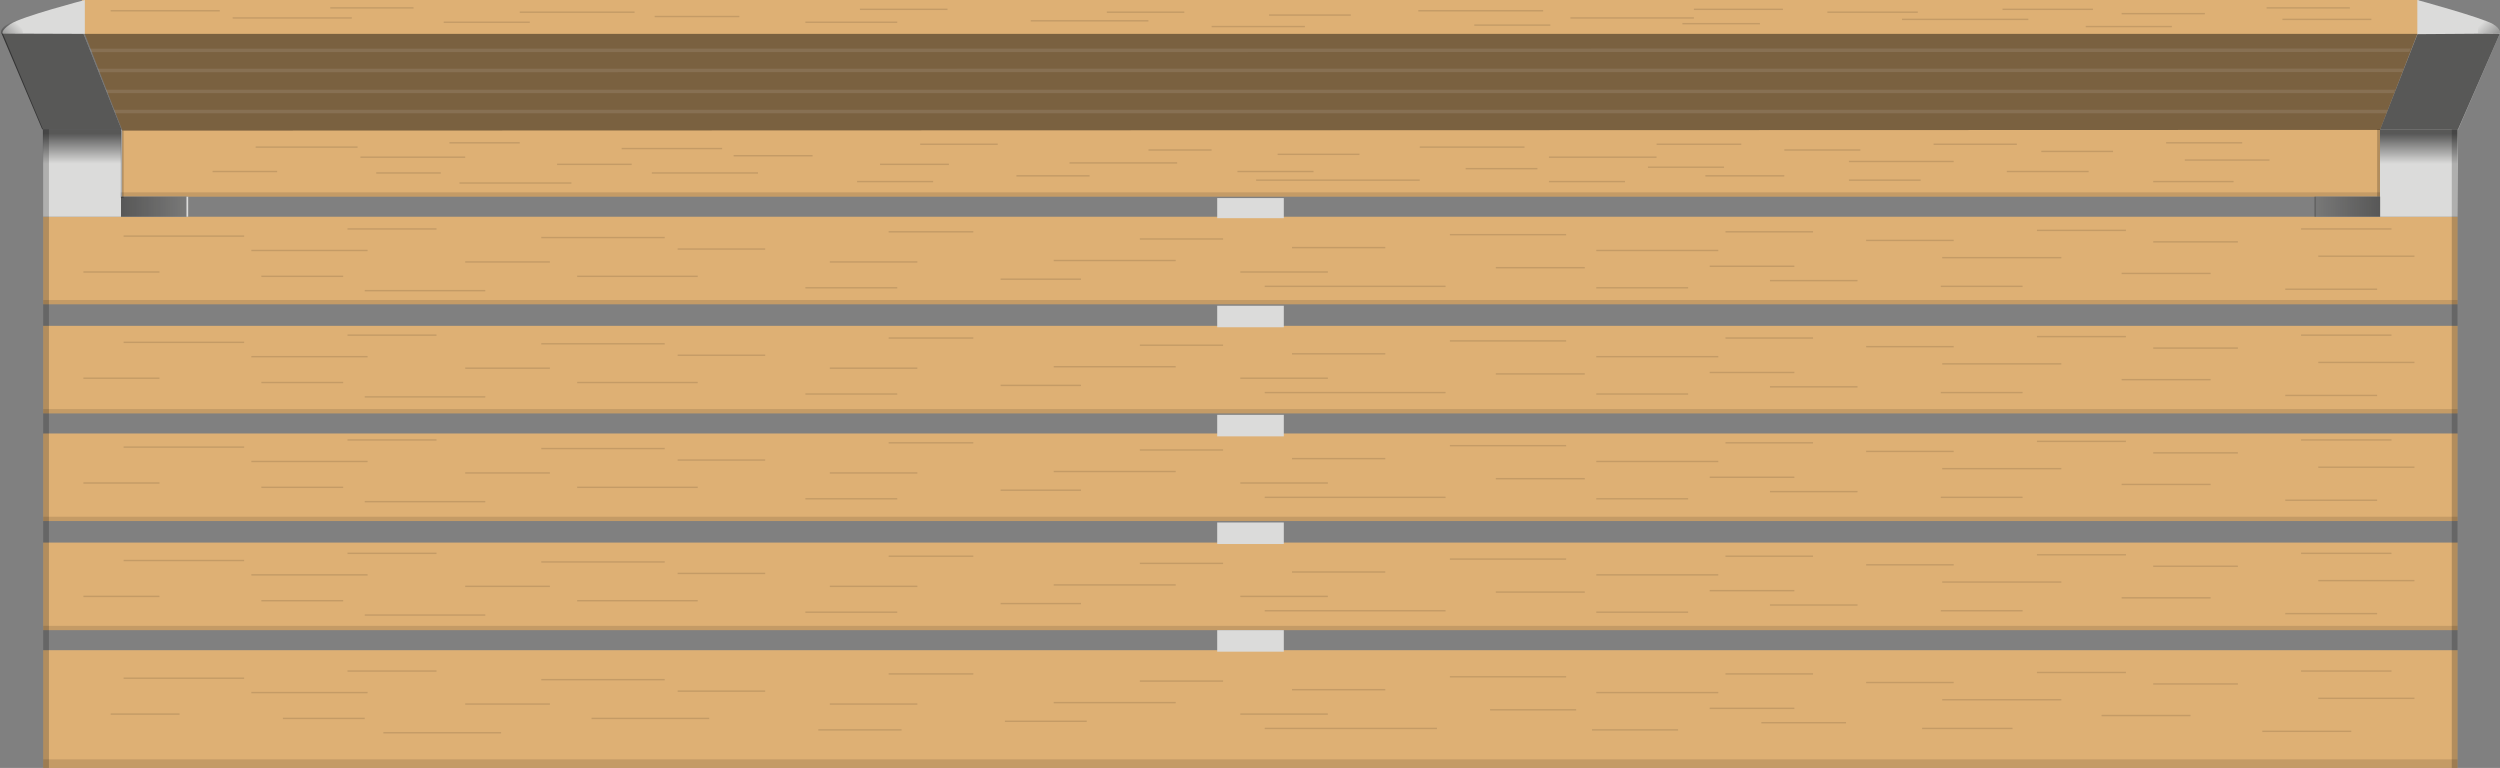 <?xml version="1.0" encoding="utf-8"?>
<!-- Generator: Adobe Illustrator 21.1.0, SVG Export Plug-In . SVG Version: 6.00 Build 0)  -->
<svg version="1.1" id="Layer_1" xmlns="http://www.w3.org/2000/svg" xmlns:xlink="http://www.w3.org/1999/xlink" x="0px" y="0px"
	 viewBox="0 0 1741.7 535" style="enable-background:new 0 0 1741.7 535;" xml:space="preserve">
<rect x="0" y="0" width="1741.7" height="535" fill="#808080" stroke="none"/>
<style type="text/css">
	.st0{fill:#FFFFFF;fill-opacity:0;}
	.st1{fill:#DEB074;}
	.st2{fill:#DBDBDA;}
	.st3{opacity:0.45;}
	.st4{opacity:0.1;}
	.st5{fill:#FFFFFF;}
	.st6{opacity:0.15;}
	.st7{fill:none;}
	.st8{fill:url(#XMLID_2_);}
	.st9{opacity:0.6;}
	.st10{fill:none;stroke:#B2B2B2;stroke-width:4.487;stroke-miterlimit:10;}
	.st11{fill:url(#XMLID_3_);}
	.st12{opacity:0.12;}
	.st13{fill:url(#XMLID_4_);}
	.st14{fill:url(#XMLID_5_);}
	.st15{fill:url(#XMLID_6_);}
	.st16{fill:url(#XMLID_7_);}
	.st17{opacity:0.2;fill:none;stroke:#000000;stroke-width:4;stroke-miterlimit:10;enable-background:new    ;}
	.st18{opacity:0.2;fill:none;stroke:#000000;stroke-width:2;stroke-miterlimit:10;enable-background:new    ;}
	.st19{fill:none;stroke:#000000;stroke-miterlimit:10;}
</style>
<g id="seat-3">
	<rect id="bounds_9_" x="0.1" y="0" class="st0" width="1740" height="535"/>
	<g id="style1">
		<g id="XMLID_2223_">
			<rect id="XMLID_2224_" x="30.1" y="453" class="st1" width="1682" height="82"/>
		</g>
		<g id="XMLID_2221_">
			<rect id="XMLID_2222_" x="30.1" y="151" class="st1" width="1682" height="61"/>
		</g>
		<g id="XMLID_2219_">
			<rect id="XMLID_2220_" x="30.1" y="227" class="st1" width="1682" height="61"/>
		</g>
		<g id="XMLID_2217_">
			<rect id="XMLID_2218_" x="30.1" y="302" class="st1" width="1682" height="61"/>
		</g>
		<g id="XMLID_2215_">
			<rect id="XMLID_2216_" x="30.1" y="378" class="st1" width="1682" height="61"/>
		</g>
		<g id="XMLID_280_">
			<polygon id="XMLID_694_" class="st1" points="83.4,137 1659.1,137 1659.1,91.3 1685.1,23.6 1685.1,0 57.1,0 57.1,23.6 82.9,91 
							"/>
		</g>
	</g>
	<g id="style2">
		<g id="XMLID_284_">
			<path id="XMLID_693_" class="st2" d="M1712.4,90.5l29.2-67.1c0,0,1.8-2.6-4.8-6.6c-7.5-4.5-52.7-16.8-52.7-16.8v23.6l-26,66.9
				V137h-45v14h47.6h51.4"/>
		</g>
		<g id="XMLID_282_">
			<path id="XMLID_692_" class="st2" d="M30.1,151h53.2h47.8v-14h-46V90.5l-26-66.9V0c0,0-44.4,11.6-51.9,16.8
				c-7.5,5.2-5.1,6.8-5.1,6.8l28,66.9"/>
		</g>
		<g id="style2_5_">
			<rect id="XMLID_80_" x="848" y="138" class="st2" width="46.4" height="14"/>
			<rect id="XMLID_144_" x="848" y="213" class="st2" width="46.4" height="15"/>
			<rect id="XMLID_145_" x="848" y="289" class="st2" width="46.4" height="15"/>
			<rect id="XMLID_269_" x="848" y="364" class="st2" width="46.4" height="15"/>
			<rect id="XMLID_272_" x="848" y="439" class="st2" width="46.4" height="15"/>
		</g>
	</g>
	<g id="accent_7_">
		<g id="XMLID_2209_" class="st3">
			<polygon id="XMLID_691_" points="1684.2,23.6 1658.1,90.5 84.9,91 58.2,23.6 			"/>
		</g>
		<g id="XMLID_2207_" class="st4">
			<polygon id="XMLID_2208_" class="st5" points="1679.5,33.8 1678.5,36.2 63.3,36.3 61.9,33.9 			"/>
		</g>
		<g id="XMLID_2205_" class="st4">
			<polygon id="XMLID_2206_" class="st5" points="1674.4,47.8 1673.4,50.2 69,50.3 67.7,47.9 			"/>
		</g>
		<g id="XMLID_2203_" class="st4">
			<polygon id="XMLID_2204_" class="st5" points="1668.6,62.5 1667.7,64.9 74.8,64.9 73.5,62.5 			"/>
		</g>
		<g id="XMLID_2201_" class="st4">
			<polygon id="XMLID_2202_" class="st5" points="1663.5,76.5 1662.6,78.9 80.2,78.9 79,76.5 			"/>
		</g>
		<g id="XMLID_2199_" class="st6">
			<line id="XMLID_690_" class="st7" x1="84.6" y1="90.5" x2="48.5" y2="16.6"/>
		</g>
		<g id="XMLID_2197_">
			
				<linearGradient id="XMLID_2_" gradientUnits="userSpaceOnUse" x1="3276.506" y1="652.89" x2="3322.141" y2="652.89" gradientTransform="matrix(1 0 0 -1 -1663.93 796.89)">
				<stop  offset="0" style="stop-color:#000000;stop-opacity:0.45"/>
				<stop  offset="1" style="stop-color:#000000;stop-opacity:0.6"/>
			</linearGradient>
			<rect id="XMLID_2198_" x="1612.6" y="137" class="st8" width="45.6" height="14"/>
		</g>
		<g id="XMLID_2195_" class="st9">
			<polygon id="XMLID_689_" points="1684.2,23.8 1741.6,23.4 1712.4,90.2 1658.2,90.2 			"/>
		</g>
		<g id="XMLID_2193_">
			<path id="XMLID_2194_" class="st10" d="M27.9,531.2"/>
		</g>
		<g id="XMLID_2191_" class="st9">
			<polygon id="XMLID_688_" points="58.2,23.6 1.1,23.4 29.4,90.1 84.6,90.1 			"/>
		</g>
		<g id="XMLID_2189_">
			
				<linearGradient id="XMLID_3_" gradientUnits="userSpaceOnUse" x1="1748.246" y1="652.89" x2="1793.881" y2="652.89" gradientTransform="matrix(1 0 0 -1 -1663.93 796.89)">
				<stop  offset="0" style="stop-color:#000000;stop-opacity:0.6"/>
				<stop  offset="1" style="stop-color:#000000;stop-opacity:0.45"/>
			</linearGradient>
			<rect id="XMLID_2190_" x="84.3" y="137" class="st11" width="45.6" height="14"/>
		</g>
		<g id="XMLID_2187_" class="st12">
			<rect id="XMLID_2188_" x="30.1" y="529" width="1682" height="6"/>
		</g>
		<g id="XMLID_2185_" class="st12">
			<rect id="XMLID_2186_" x="30.1" y="209" width="1682" height="3"/>
		</g>
		<g id="XMLID_2183_" class="st12">
			<rect id="XMLID_2184_" x="30.1" y="285" width="1682" height="3"/>
		</g>
		<g id="XMLID_2181_" class="st12">
			<rect id="XMLID_2182_" x="30.1" y="360" width="1682" height="3"/>
		</g>
		<g id="XMLID_2179_" class="st12">
			<rect id="XMLID_2180_" x="30.1" y="436" width="1682" height="3"/>
		</g>
		<g id="XMLID_2177_" class="st12">
			<rect id="XMLID_2178_" x="84.1" y="134" width="1574" height="3"/>
		</g>
		
			<linearGradient id="XMLID_4_" gradientUnits="userSpaceOnUse" x1="3349.078" y1="682.723" x2="3349.078" y2="703.729" gradientTransform="matrix(1 0 0 -1 -1663.93 796.89)">
			<stop  offset="0" style="stop-color:#000000;stop-opacity:0"/>
			<stop  offset="1" style="stop-color:#000000;stop-opacity:0.6"/>
		</linearGradient>
		<rect id="XMLID_2176_" x="1658.1" y="90.2" class="st13" width="54.1" height="24"/>
		
			<linearGradient id="XMLID_5_" gradientUnits="userSpaceOnUse" x1="1721.186" y1="682.89" x2="1721.186" y2="703.896" gradientTransform="matrix(1 0 0 -1 -1663.93 796.89)">
			<stop  offset="0" style="stop-color:#000000;stop-opacity:0"/>
			<stop  offset="1" style="stop-color:#000000;stop-opacity:0.6"/>
		</linearGradient>
		<rect id="XMLID_2175_" x="29.9" y="90" class="st14" width="54.6" height="24"/>
		
			<linearGradient id="XMLID_6_" gradientUnits="userSpaceOnUse" x1="1677.061" y1="779.664" x2="1667.166" y2="769.591" gradientTransform="matrix(1 0 0 -1 -1663.93 796.89)">
			<stop  offset="0" style="stop-color:#000000;stop-opacity:0"/>
			<stop  offset="1" style="stop-color:#000000;stop-opacity:0.35"/>
		</linearGradient>
		<path id="XMLID_663_" class="st15" d="M14.3,12.8c0,0-15.3,4.8-13.5,10.7l15.3-0.3L14.3,12.8z"/>
		
			<linearGradient id="XMLID_7_" gradientUnits="userSpaceOnUse" x1="490.355" y1="780.351" x2="479.924" y2="769.731" gradientTransform="matrix(-1 0 0 -1 2219.016 796.89)">
			<stop  offset="0" style="stop-color:#000000;stop-opacity:0"/>
			<stop  offset="1" style="stop-color:#000000;stop-opacity:0.35"/>
		</linearGradient>
		<path id="XMLID_593_" class="st16" d="M1726.5,12.8c0,0,17.5,5,15.1,10.3l-15.3,0.1L1726.5,12.8z"/>
		<line id="XMLID_2172_" class="st17" x1="1710.1" y1="90" x2="1710.1" y2="535"/>
		<line id="XMLID_2171_" class="st18" x1="1657.1" y1="90" x2="1657.1" y2="137"/>
		<line id="XMLID_1421_" class="st17" x1="32.1" y1="90" x2="32.1" y2="535"/>
		<line id="XMLID_1420_" class="st18" x1="85.1" y1="91" x2="85.1" y2="138"/>
	</g>
	<g id="texture" class="st12">
		<line id="XMLID_1361_" class="st19" x1="58.1" y1="189.5" x2="111.1" y2="189.5"/>
		<line id="XMLID_1360_" class="st19" x1="175.1" y1="174.5" x2="256.1" y2="174.5"/>
		<line id="XMLID_1359_" class="st19" x1="402.1" y1="192.5" x2="486.1" y2="192.5"/>
		<line id="XMLID_1358_" class="st19" x1="377.1" y1="165.5" x2="463.1" y2="165.5"/>
		<line id="XMLID_1357_" class="st19" x1="254.1" y1="202.5" x2="338.1" y2="202.5"/>
		<line id="XMLID_1356_" class="st19" x1="86.1" y1="164.5" x2="170.1" y2="164.5"/>
		<line id="XMLID_1355_" class="st19" x1="1010.1" y1="163.5" x2="1091.1" y2="163.5"/>
		<line id="XMLID_1354_" class="st19" x1="1500.1" y1="168.5" x2="1559.1" y2="168.5"/>
		<line id="XMLID_1353_" class="st19" x1="1592.1" y1="201.5" x2="1656.1" y2="201.5"/>
		<line id="XMLID_1352_" class="st19" x1="1478.1" y1="190.5" x2="1540.1" y2="190.5"/>
		<line id="XMLID_1351_" class="st19" x1="1233.1" y1="195.5" x2="1294.1" y2="195.5"/>
		<line id="XMLID_1350_" class="st19" x1="1191.1" y1="185.5" x2="1250.1" y2="185.5"/>
		<line id="XMLID_1349_" class="st19" x1="1352.1" y1="199.5" x2="1409.1" y2="199.5"/>
		<line id="XMLID_1348_" class="st19" x1="1112.1" y1="200.5" x2="1176.1" y2="200.5"/>
		<line id="XMLID_1347_" class="st19" x1="1042.1" y1="186.5" x2="1104.1" y2="186.5"/>
		<line id="XMLID_1346_" class="st19" x1="864.1" y1="189.5" x2="925.1" y2="189.5"/>
		<line id="XMLID_1345_" class="st19" x1="900.1" y1="172.5" x2="965.1" y2="172.5"/>
		<line id="XMLID_1344_" class="st19" x1="1419.1" y1="160.5" x2="1481.1" y2="160.5"/>
		<line id="XMLID_1343_" class="st19" x1="472.1" y1="173.5" x2="533.1" y2="173.5"/>
		<line id="XMLID_1342_" class="st19" x1="1300.1" y1="167.5" x2="1361.1" y2="167.5"/>
		<line id="XMLID_1341_" class="st19" x1="1202.1" y1="161.5" x2="1263.1" y2="161.5"/>
		<line id="XMLID_1340_" class="st19" x1="1615.1" y1="178.5" x2="1682.1" y2="178.5"/>
		<line id="XMLID_1339_" class="st19" x1="1603.1" y1="159.5" x2="1666.1" y2="159.5"/>
		<line id="XMLID_1338_" class="st19" x1="619.1" y1="161.5" x2="678.1" y2="161.5"/>
		<line id="XMLID_1337_" class="st19" x1="561.1" y1="200.5" x2="625.1" y2="200.5"/>
		<line id="XMLID_1336_" class="st19" x1="324.1" y1="182.5" x2="383.1" y2="182.5"/>
		<line id="XMLID_1335_" class="st19" x1="578.1" y1="182.5" x2="639.1" y2="182.5"/>
		<line id="XMLID_1334_" class="st19" x1="242.1" y1="159.5" x2="304.1" y2="159.5"/>
		<line id="XMLID_1333_" class="st19" x1="697.1" y1="194.5" x2="753.1" y2="194.5"/>
		<line id="XMLID_1332_" class="st19" x1="182.1" y1="192.5" x2="239.1" y2="192.5"/>
		<line id="XMLID_1331_" class="st19" x1="794.1" y1="166.5" x2="852.1" y2="166.5"/>
		<line id="XMLID_1330_" class="st19" x1="881.1" y1="199.5" x2="1007.1" y2="199.5"/>
		<line id="XMLID_1329_" class="st19" x1="1112.1" y1="174.5" x2="1197.1" y2="174.5"/>
		<line id="XMLID_1328_" class="st19" x1="734.1" y1="181.5" x2="819.1" y2="181.5"/>
		<line id="XMLID_1327_" class="st19" x1="1353.1" y1="179.5" x2="1436.1" y2="179.5"/>
		<line id="XMLID_1326_" class="st19" x1="148.1" y1="119.5" x2="193.1" y2="119.5"/>
		<line id="XMLID_1325_" class="st19" x1="251.1" y1="109.5" x2="324.1" y2="109.5"/>
		<line id="XMLID_1324_" class="st19" x1="454.1" y1="120.5" x2="528.1" y2="120.5"/>
		<line id="XMLID_1323_" class="st19" x1="433.1" y1="103.5" x2="503.1" y2="103.5"/>
		<line id="XMLID_1322_" class="st19" x1="320.1" y1="127.5" x2="398.1" y2="127.5"/>
		<line id="XMLID_1321_" class="st19" x1="178.1" y1="102.5" x2="249.1" y2="102.5"/>
		<line id="XMLID_1320_" class="st19" x1="989.1" y1="102.5" x2="1062.1" y2="102.5"/>
		<line id="XMLID_1319_" class="st19" x1="1422.1" y1="105.5" x2="1472.1" y2="105.5"/>
		<line id="XMLID_1318_" class="st19" x1="1500.1" y1="126.5" x2="1556.1" y2="126.5"/>
		<line id="XMLID_1317_" class="st19" x1="1398.1" y1="119.5" x2="1455.1" y2="119.5"/>
		<line id="XMLID_1316_" class="st19" x1="1188.1" y1="122.5" x2="1243.1" y2="122.5"/>
		<line id="XMLID_1315_" class="st19" x1="1148.1" y1="116.5" x2="1201.1" y2="116.5"/>
		<line id="XMLID_1314_" class="st19" x1="1288.1" y1="125.5" x2="1338.1" y2="125.5"/>
		<line id="XMLID_1313_" class="st19" x1="1079.1" y1="126.5" x2="1132.1" y2="126.5"/>
		<line id="XMLID_1312_" class="st19" x1="1021.1" y1="117.5" x2="1071.1" y2="117.5"/>
		<line id="XMLID_1311_" class="st19" x1="862.1" y1="119.5" x2="915.1" y2="119.5"/>
		<line id="XMLID_1310_" class="st19" x1="890.1" y1="107.5" x2="947.1" y2="107.5"/>
		<line id="XMLID_1309_" class="st19" x1="1347.1" y1="100.5" x2="1405.1" y2="100.5"/>
		<line id="XMLID_1308_" class="st19" x1="511.1" y1="108.5" x2="566.1" y2="108.5"/>
		<line id="XMLID_1307_" class="st19" x1="1243.1" y1="104.5" x2="1296.1" y2="104.5"/>
		<line id="XMLID_1306_" class="st19" x1="1154.1" y1="100.5" x2="1213.1" y2="100.5"/>
		<line id="XMLID_1305_" class="st19" x1="1522.1" y1="111.5" x2="1581.1" y2="111.5"/>
		<line id="XMLID_1304_" class="st19" x1="1509.1" y1="99.5" x2="1562.1" y2="99.5"/>
		<line id="XMLID_1303_" class="st19" x1="641.1" y1="100.5" x2="695.1" y2="100.5"/>
		<line id="XMLID_1302_" class="st19" x1="597.1" y1="126.5" x2="650.1" y2="126.5"/>
		<line id="XMLID_1301_" class="st19" x1="388.1" y1="114.5" x2="440.1" y2="114.5"/>
		<line id="XMLID_1300_" class="st19" x1="613.1" y1="114.5" x2="661.1" y2="114.5"/>
		<line id="XMLID_1299_" class="st19" x1="313.1" y1="99.5" x2="362.1" y2="99.5"/>
		<line id="XMLID_1298_" class="st19" x1="708.1" y1="122.5" x2="759.1" y2="122.5"/>
		<line id="XMLID_1297_" class="st19" x1="262.1" y1="120.5" x2="307.1" y2="120.5"/>
		<line id="XMLID_1296_" class="st19" x1="800.1" y1="104.5" x2="844.1" y2="104.5"/>
		<line id="XMLID_1295_" class="st19" x1="875.1" y1="125.5" x2="989.1" y2="125.5"/>
		<line id="XMLID_1294_" class="st19" x1="1079.1" y1="109.5" x2="1154.1" y2="109.5"/>
		<line id="XMLID_1293_" class="st19" x1="745.1" y1="113.5" x2="820.1" y2="113.5"/>
		<line id="XMLID_1292_" class="st19" x1="1288.1" y1="112.5" x2="1361.1" y2="112.5"/>
		<line id="XMLID_1291_" class="st19" x1="162.1" y1="12.5" x2="245.1" y2="12.5"/>
		<line id="XMLID_1290_" class="st19" x1="362.1" y1="8.5" x2="442.1" y2="8.5"/>
		<line id="XMLID_1289_" class="st19" x1="77.1" y1="7.5" x2="153.1" y2="7.5"/>
		<line id="XMLID_1288_" class="st19" x1="988.1" y1="7.5" x2="1075.1" y2="7.5"/>
		<line id="XMLID_1287_" class="st19" x1="1478.1" y1="9.5" x2="1536.1" y2="9.5"/>
		<line id="XMLID_1286_" class="st19" x1="1453.1" y1="18.5" x2="1513.1" y2="18.5"/>
		<line id="XMLID_1285_" class="st19" x1="1172.1" y1="16.5" x2="1226.1" y2="16.5"/>
		<line id="XMLID_1284_" class="st19" x1="1027.1" y1="17.5" x2="1080.1" y2="17.5"/>
		<line id="XMLID_1283_" class="st19" x1="844.1" y1="18.5" x2="909.1" y2="18.5"/>
		<line id="XMLID_1282_" class="st19" x1="884.1" y1="10.5" x2="941.1" y2="10.5"/>
		<line id="XMLID_1281_" class="st19" x1="1395.1" y1="6.5" x2="1458.1" y2="6.5"/>
		<line id="XMLID_1280_" class="st19" x1="456.1" y1="11.5" x2="515.1" y2="11.5"/>
		<line id="XMLID_1279_" class="st19" x1="1273.1" y1="8.5" x2="1336.1" y2="8.5"/>
		<line id="XMLID_1278_" class="st19" x1="1180.1" y1="6.5" x2="1242.1" y2="6.5"/>
		<line id="XMLID_1277_" class="st19" x1="1590.1" y1="13.5" x2="1652.1" y2="13.5"/>
		<line id="XMLID_1276_" class="st19" x1="1579.1" y1="5.5" x2="1637.1" y2="5.5"/>
		<line id="XMLID_1275_" class="st19" x1="599.1" y1="6.5" x2="660.1" y2="6.5"/>
		<line id="XMLID_1274_" class="st19" x1="309.1" y1="15.5" x2="369.1" y2="15.5"/>
		<line id="XMLID_1273_" class="st19" x1="561.1" y1="15.5" x2="625.1" y2="15.5"/>
		<line id="XMLID_1272_" class="st19" x1="230.1" y1="5.5" x2="288.1" y2="5.5"/>
		<line id="XMLID_1271_" class="st19" x1="771.1" y1="8.5" x2="825.1" y2="8.5"/>
		<line id="XMLID_1270_" class="st19" x1="1094.1" y1="12.5" x2="1180.1" y2="12.5"/>
		<line id="XMLID_1269_" class="st19" x1="718.1" y1="14.5" x2="800.1" y2="14.5"/>
		<line id="XMLID_1268_" class="st19" x1="1325.1" y1="13.5" x2="1413.1" y2="13.5"/>
		<line id="XMLID_1267_" class="st19" x1="58.1" y1="263.5" x2="111.1" y2="263.5"/>
		<line id="XMLID_1266_" class="st19" x1="175.1" y1="248.5" x2="256.1" y2="248.5"/>
		<line id="XMLID_1265_" class="st19" x1="402.1" y1="266.5" x2="486.1" y2="266.5"/>
		<line id="XMLID_1264_" class="st19" x1="377.1" y1="239.5" x2="463.1" y2="239.5"/>
		<line id="XMLID_1263_" class="st19" x1="254.1" y1="276.5" x2="338.1" y2="276.5"/>
		<line id="XMLID_1262_" class="st19" x1="86.1" y1="238.5" x2="170.1" y2="238.5"/>
		<line id="XMLID_1261_" class="st19" x1="1010.1" y1="237.5" x2="1091.1" y2="237.5"/>
		<line id="XMLID_1260_" class="st19" x1="1500.1" y1="242.5" x2="1559.1" y2="242.5"/>
		<line id="XMLID_1259_" class="st19" x1="1592.1" y1="275.5" x2="1656.1" y2="275.5"/>
		<line id="XMLID_1258_" class="st19" x1="1478.1" y1="264.5" x2="1540.1" y2="264.5"/>
		<line id="XMLID_1257_" class="st19" x1="1233.1" y1="269.5" x2="1294.1" y2="269.5"/>
		<line id="XMLID_1256_" class="st19" x1="1191.1" y1="259.5" x2="1250.1" y2="259.5"/>
		<line id="XMLID_1255_" class="st19" x1="1352.1" y1="273.5" x2="1409.1" y2="273.5"/>
		<line id="XMLID_1254_" class="st19" x1="1112.1" y1="274.5" x2="1176.1" y2="274.5"/>
		<line id="XMLID_1253_" class="st19" x1="1042.1" y1="260.5" x2="1104.1" y2="260.5"/>
		<line id="XMLID_1252_" class="st19" x1="864.1" y1="263.5" x2="925.1" y2="263.5"/>
		<line id="XMLID_1251_" class="st19" x1="900.1" y1="246.5" x2="965.1" y2="246.5"/>
		<line id="XMLID_1250_" class="st19" x1="1419.1" y1="234.5" x2="1481.1" y2="234.5"/>
		<line id="XMLID_1249_" class="st19" x1="472.1" y1="247.5" x2="533.1" y2="247.5"/>
		<line id="XMLID_1248_" class="st19" x1="1300.1" y1="241.5" x2="1361.1" y2="241.5"/>
		<line id="XMLID_1247_" class="st19" x1="1202.1" y1="235.5" x2="1263.1" y2="235.5"/>
		<line id="XMLID_1246_" class="st19" x1="1615.1" y1="252.5" x2="1682.1" y2="252.5"/>
		<line id="XMLID_1245_" class="st19" x1="1603.1" y1="233.5" x2="1666.1" y2="233.5"/>
		<line id="XMLID_1244_" class="st19" x1="619.1" y1="235.5" x2="678.1" y2="235.5"/>
		<line id="XMLID_1243_" class="st19" x1="561.1" y1="274.5" x2="625.1" y2="274.5"/>
		<line id="XMLID_1242_" class="st19" x1="324.1" y1="256.5" x2="383.1" y2="256.5"/>
		<line id="XMLID_1241_" class="st19" x1="578.1" y1="256.5" x2="639.1" y2="256.5"/>
		<line id="XMLID_1240_" class="st19" x1="242.1" y1="233.5" x2="304.1" y2="233.5"/>
		<line id="XMLID_1239_" class="st19" x1="697.1" y1="268.5" x2="753.1" y2="268.5"/>
		<line id="XMLID_1238_" class="st19" x1="182.1" y1="266.5" x2="239.1" y2="266.5"/>
		<line id="XMLID_1237_" class="st19" x1="794.1" y1="240.5" x2="852.1" y2="240.5"/>
		<line id="XMLID_1236_" class="st19" x1="881.1" y1="273.5" x2="1007.1" y2="273.5"/>
		<line id="XMLID_1235_" class="st19" x1="1112.1" y1="248.5" x2="1197.1" y2="248.5"/>
		<line id="XMLID_1234_" class="st19" x1="734.1" y1="255.5" x2="819.1" y2="255.5"/>
		<line id="XMLID_1233_" class="st19" x1="1353.1" y1="253.5" x2="1436.1" y2="253.5"/>
		<line id="XMLID_1232_" class="st19" x1="58.1" y1="336.5" x2="111.1" y2="336.5"/>
		<line id="XMLID_1231_" class="st19" x1="175.1" y1="321.5" x2="256.1" y2="321.5"/>
		<line id="XMLID_1230_" class="st19" x1="402.1" y1="339.5" x2="486.1" y2="339.5"/>
		<line id="XMLID_1229_" class="st19" x1="377.1" y1="312.5" x2="463.1" y2="312.5"/>
		<line id="XMLID_1228_" class="st19" x1="254.1" y1="349.5" x2="338.1" y2="349.5"/>
		<line id="XMLID_1227_" class="st19" x1="86.1" y1="311.5" x2="170.1" y2="311.5"/>
		<line id="XMLID_1226_" class="st19" x1="1010.1" y1="310.5" x2="1091.1" y2="310.5"/>
		<line id="XMLID_1225_" class="st19" x1="1500.1" y1="315.5" x2="1559.1" y2="315.5"/>
		<line id="XMLID_1224_" class="st19" x1="1592.1" y1="348.5" x2="1656.1" y2="348.5"/>
		<line id="XMLID_1223_" class="st19" x1="1478.1" y1="337.5" x2="1540.1" y2="337.5"/>
		<line id="XMLID_1222_" class="st19" x1="1233.1" y1="342.5" x2="1294.1" y2="342.5"/>
		<line id="XMLID_1221_" class="st19" x1="1191.1" y1="332.5" x2="1250.1" y2="332.5"/>
		<line id="XMLID_1220_" class="st19" x1="1352.1" y1="346.5" x2="1409.1" y2="346.5"/>
		<line id="XMLID_1219_" class="st19" x1="1112.1" y1="347.5" x2="1176.1" y2="347.5"/>
		<line id="XMLID_1218_" class="st19" x1="1042.1" y1="333.5" x2="1104.1" y2="333.5"/>
		<line id="XMLID_1217_" class="st19" x1="864.1" y1="336.5" x2="925.1" y2="336.5"/>
		<line id="XMLID_1216_" class="st19" x1="900.1" y1="319.5" x2="965.1" y2="319.5"/>
		<line id="XMLID_1215_" class="st19" x1="1419.1" y1="307.5" x2="1481.1" y2="307.5"/>
		<line id="XMLID_1214_" class="st19" x1="472.1" y1="320.5" x2="533.1" y2="320.5"/>
		<line id="XMLID_1213_" class="st19" x1="1300.1" y1="314.5" x2="1361.1" y2="314.5"/>
		<line id="XMLID_1212_" class="st19" x1="1202.1" y1="308.5" x2="1263.1" y2="308.5"/>
		<line id="XMLID_1211_" class="st19" x1="1615.1" y1="325.5" x2="1682.1" y2="325.5"/>
		<line id="XMLID_1210_" class="st19" x1="1603.1" y1="306.5" x2="1666.1" y2="306.5"/>
		<line id="XMLID_1209_" class="st19" x1="619.1" y1="308.5" x2="678.1" y2="308.5"/>
		<line id="XMLID_1208_" class="st19" x1="561.1" y1="347.5" x2="625.1" y2="347.5"/>
		<line id="XMLID_1207_" class="st19" x1="324.1" y1="329.5" x2="383.1" y2="329.5"/>
		<line id="XMLID_1206_" class="st19" x1="578.1" y1="329.5" x2="639.1" y2="329.5"/>
		<line id="XMLID_1205_" class="st19" x1="242.1" y1="306.5" x2="304.1" y2="306.5"/>
		<line id="XMLID_1204_" class="st19" x1="697.1" y1="341.5" x2="753.1" y2="341.5"/>
		<line id="XMLID_1203_" class="st19" x1="182.1" y1="339.5" x2="239.1" y2="339.5"/>
		<line id="XMLID_1202_" class="st19" x1="794.1" y1="313.5" x2="852.1" y2="313.5"/>
		<line id="XMLID_1201_" class="st19" x1="881.1" y1="346.5" x2="1007.1" y2="346.5"/>
		<line id="XMLID_1200_" class="st19" x1="1112.1" y1="321.5" x2="1197.1" y2="321.5"/>
		<line id="XMLID_1199_" class="st19" x1="734.1" y1="328.5" x2="819.1" y2="328.5"/>
		<line id="XMLID_1198_" class="st19" x1="1353.1" y1="326.5" x2="1436.1" y2="326.5"/>
		<line id="XMLID_1197_" class="st19" x1="58.1" y1="415.5" x2="111.1" y2="415.5"/>
		<line id="XMLID_1196_" class="st19" x1="175.1" y1="400.5" x2="256.1" y2="400.5"/>
		<line id="XMLID_1195_" class="st19" x1="402.1" y1="418.5" x2="486.1" y2="418.5"/>
		<line id="XMLID_1194_" class="st19" x1="377.1" y1="391.5" x2="463.1" y2="391.5"/>
		<line id="XMLID_1193_" class="st19" x1="254.1" y1="428.5" x2="338.1" y2="428.5"/>
		<line id="XMLID_1192_" class="st19" x1="86.1" y1="390.5" x2="170.1" y2="390.5"/>
		<line id="XMLID_1191_" class="st19" x1="1010.1" y1="389.5" x2="1091.1" y2="389.5"/>
		<line id="XMLID_1190_" class="st19" x1="1500.1" y1="394.5" x2="1559.1" y2="394.5"/>
		<line id="XMLID_1189_" class="st19" x1="1592.1" y1="427.5" x2="1656.1" y2="427.5"/>
		<line id="XMLID_1188_" class="st19" x1="1478.1" y1="416.5" x2="1540.1" y2="416.5"/>
		<line id="XMLID_1187_" class="st19" x1="1233.1" y1="421.5" x2="1294.1" y2="421.5"/>
		<line id="XMLID_1186_" class="st19" x1="1191.1" y1="411.5" x2="1250.1" y2="411.5"/>
		<line id="XMLID_1185_" class="st19" x1="1352.1" y1="425.5" x2="1409.1" y2="425.5"/>
		<line id="XMLID_1184_" class="st19" x1="1112.1" y1="426.5" x2="1176.1" y2="426.5"/>
		<line id="XMLID_1183_" class="st19" x1="1042.1" y1="412.5" x2="1104.1" y2="412.5"/>
		<line id="XMLID_1182_" class="st19" x1="864.1" y1="415.5" x2="925.1" y2="415.5"/>
		<line id="XMLID_1181_" class="st19" x1="900.1" y1="398.5" x2="965.1" y2="398.5"/>
		<line id="XMLID_1180_" class="st19" x1="1419.1" y1="386.5" x2="1481.1" y2="386.5"/>
		<line id="XMLID_1179_" class="st19" x1="472.1" y1="399.5" x2="533.1" y2="399.5"/>
		<line id="XMLID_1178_" class="st19" x1="1300.1" y1="393.5" x2="1361.1" y2="393.5"/>
		<line id="XMLID_1177_" class="st19" x1="1202.1" y1="387.5" x2="1263.1" y2="387.5"/>
		<line id="XMLID_1176_" class="st19" x1="1615.1" y1="404.5" x2="1682.1" y2="404.5"/>
		<line id="XMLID_1175_" class="st19" x1="1603.1" y1="385.5" x2="1666.1" y2="385.5"/>
		<line id="XMLID_1174_" class="st19" x1="619.1" y1="387.5" x2="678.1" y2="387.5"/>
		<line id="XMLID_1173_" class="st19" x1="561.1" y1="426.5" x2="625.1" y2="426.5"/>
		<line id="XMLID_1172_" class="st19" x1="324.1" y1="408.5" x2="383.1" y2="408.5"/>
		<line id="XMLID_1171_" class="st19" x1="578.1" y1="408.5" x2="639.1" y2="408.5"/>
		<line id="XMLID_1170_" class="st19" x1="242.1" y1="385.5" x2="304.1" y2="385.5"/>
		<line id="XMLID_1169_" class="st19" x1="697.1" y1="420.5" x2="753.1" y2="420.5"/>
		<line id="XMLID_1168_" class="st19" x1="182.1" y1="418.5" x2="239.1" y2="418.5"/>
		<line id="XMLID_1167_" class="st19" x1="794.1" y1="392.5" x2="852.1" y2="392.5"/>
		<line id="XMLID_1166_" class="st19" x1="881.1" y1="425.5" x2="1007.1" y2="425.5"/>
		<line id="XMLID_1165_" class="st19" x1="1112.1" y1="400.5" x2="1197.1" y2="400.5"/>
		<line id="XMLID_1164_" class="st19" x1="734.1" y1="407.5" x2="819.1" y2="407.5"/>
		<line id="XMLID_1163_" class="st19" x1="1353.1" y1="405.5" x2="1436.1" y2="405.5"/>
		<line id="XMLID_1162_" class="st19" x1="77.1" y1="497.5" x2="125.1" y2="497.5"/>
		<line id="XMLID_1161_" class="st19" x1="175.1" y1="482.5" x2="256.1" y2="482.5"/>
		<line id="XMLID_1160_" class="st19" x1="412.1" y1="500.5" x2="494.1" y2="500.5"/>
		<line id="XMLID_1159_" class="st19" x1="377.1" y1="473.5" x2="463.1" y2="473.5"/>
		<line id="XMLID_1158_" class="st19" x1="267.1" y1="510.5" x2="349.1" y2="510.5"/>
		<line id="XMLID_1157_" class="st19" x1="86.1" y1="472.5" x2="170.1" y2="472.5"/>
		<line id="XMLID_1156_" class="st19" x1="1010.1" y1="471.5" x2="1091.1" y2="471.5"/>
		<line id="XMLID_1155_" class="st19" x1="1500.1" y1="476.5" x2="1559.1" y2="476.5"/>
		<line id="XMLID_1154_" class="st19" x1="1576.1" y1="509.5" x2="1638.1" y2="509.5"/>
		<line id="XMLID_1153_" class="st19" x1="1464.1" y1="498.5" x2="1526.1" y2="498.5"/>
		<line id="XMLID_1152_" class="st19" x1="1227.1" y1="503.5" x2="1286.1" y2="503.5"/>
		<line id="XMLID_1151_" class="st19" x1="1191.1" y1="493.5" x2="1250.1" y2="493.5"/>
		<line id="XMLID_1150_" class="st19" x1="1339.1" y1="507.5" x2="1402.1" y2="507.5"/>
		<line id="XMLID_1149_" class="st19" x1="1109.1" y1="508.5" x2="1169.1" y2="508.5"/>
		<line id="XMLID_1148_" class="st19" x1="1038.1" y1="494.5" x2="1098.1" y2="494.5"/>
		<line id="XMLID_1147_" class="st19" x1="864.1" y1="497.5" x2="925.1" y2="497.5"/>
		<line id="XMLID_1146_" class="st19" x1="900.1" y1="480.5" x2="965.1" y2="480.5"/>
		<line id="XMLID_1145_" class="st19" x1="1419.1" y1="468.5" x2="1481.1" y2="468.5"/>
		<line id="XMLID_1144_" class="st19" x1="472.1" y1="481.5" x2="533.1" y2="481.5"/>
		<line id="XMLID_1143_" class="st19" x1="1300.1" y1="475.5" x2="1361.1" y2="475.5"/>
		<line id="XMLID_1142_" class="st19" x1="1202.1" y1="469.5" x2="1263.1" y2="469.5"/>
		<line id="XMLID_1141_" class="st19" x1="1615.1" y1="486.5" x2="1682.1" y2="486.5"/>
		<line id="XMLID_965_" class="st19" x1="1603.1" y1="467.5" x2="1666.1" y2="467.5"/>
		<line id="XMLID_960_" class="st19" x1="619.1" y1="469.5" x2="678.1" y2="469.5"/>
		<line id="XMLID_956_" class="st19" x1="570.1" y1="508.5" x2="628.1" y2="508.5"/>
		<line id="XMLID_955_" class="st19" x1="324.1" y1="490.5" x2="383.1" y2="490.5"/>
		<line id="XMLID_950_" class="st19" x1="578.1" y1="490.5" x2="639.1" y2="490.5"/>
		<line id="XMLID_948_" class="st19" x1="242.1" y1="467.5" x2="304.1" y2="467.5"/>
		<line id="XMLID_943_" class="st19" x1="700.1" y1="502.5" x2="757.1" y2="502.5"/>
		<line id="XMLID_942_" class="st19" x1="197.1" y1="500.5" x2="254.1" y2="500.5"/>
		<line id="XMLID_941_" class="st19" x1="794.1" y1="474.5" x2="852.1" y2="474.5"/>
		<line id="XMLID_940_" class="st19" x1="881.1" y1="507.5" x2="1001.1" y2="507.5"/>
		<line id="XMLID_937_" class="st19" x1="1112.1" y1="482.5" x2="1197.1" y2="482.5"/>
		<line id="XMLID_932_" class="st19" x1="734.1" y1="489.5" x2="819.1" y2="489.5"/>
		<line id="XMLID_931_" class="st19" x1="1353.1" y1="487.5" x2="1436.1" y2="487.5"/>
	</g>
</g>
<g id="Layer_1_1_">
</g>
</svg>

